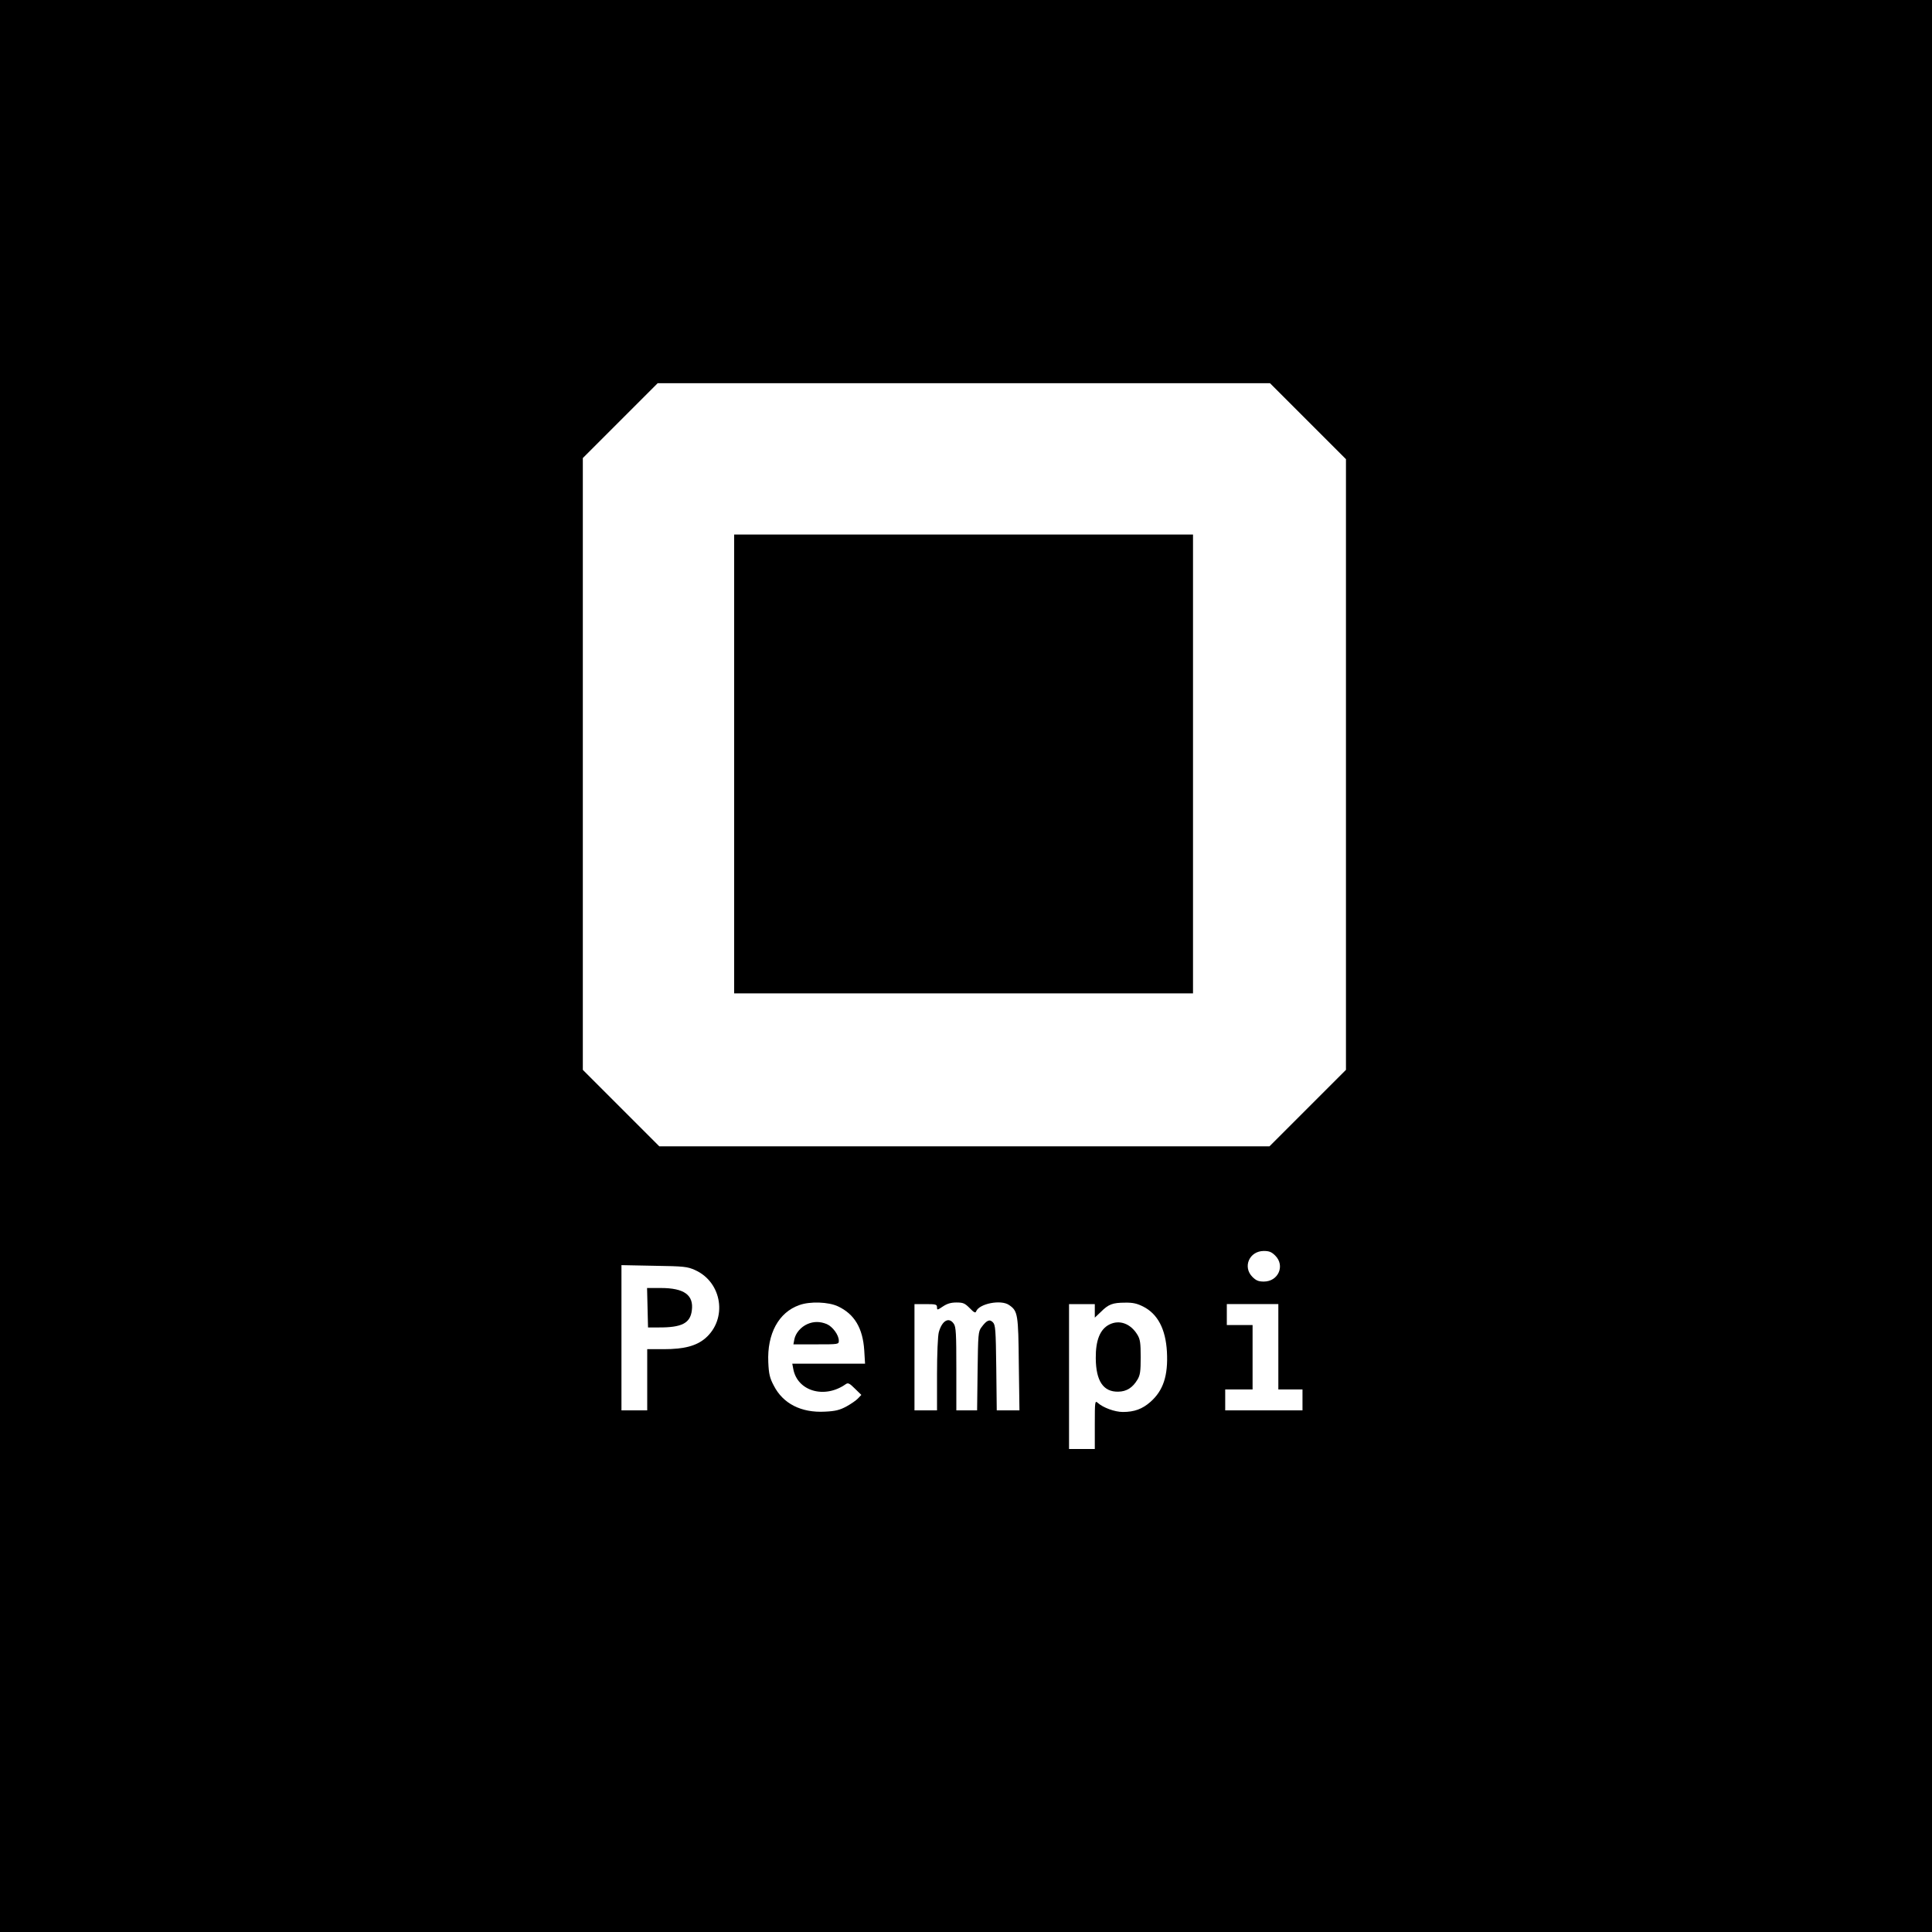 <?xml version="1.0" standalone="no"?>
<!DOCTYPE svg PUBLIC "-//W3C//DTD SVG 20010904//EN"
 "http://www.w3.org/TR/2001/REC-SVG-20010904/DTD/svg10.dtd">
<svg version="1.0" xmlns="http://www.w3.org/2000/svg"
 width="1200pt" height="1200pt" viewBox="0 0 1200 1200"
 preserveAspectRatio="xMidYMid meet">
<g transform="translate(0,1200) scale(0.1,-0.1)"
fill="#000000" stroke="none">
<path d="M0 6000 l0 -6000 6000 0 6000 0 0 6000 0 6000 -6000 0 -6000 0 0
-6000z m8124 3384 l236 -236 0 -1896 0 -1897 -237 -237 -238 -238 -1895 0
-1895 0 -237 237 -238 238 0 1900 0 1900 232 232 233 233 1901 0 1902 0 236
-236z m-203 -5183 c62 -62 19 -161 -71 -161 -33 0 -48 6 -71 29 -62 62 -19
161 71 161 33 0 48 -6 71 -29z m-3603 -90 c168 -76 202 -304 62 -424 -56 -47
-131 -67 -258 -67 l-102 0 0 -190 0 -190 -80 0 -80 0 0 451 0 451 203 -4 c187
-3 206 -5 255 -27z m887 -225 c102 -48 154 -135 163 -273 l5 -83 -226 0 -226
0 6 -32 c25 -139 194 -188 325 -96 15 11 24 7 58 -27 l40 -39 -21 -22 c-11
-12 -43 -34 -72 -50 -41 -22 -68 -29 -133 -32 -148 -8 -261 50 -318 162 -25
47 -31 73 -34 145 -8 176 64 310 193 355 66 24 181 20 240 -8z m818 -11 c27
-28 36 -32 40 -20 19 48 155 75 205 39 54 -37 57 -57 60 -366 l4 -288 -71 0
-70 0 -3 265 c-3 237 -5 266 -21 282 -20 21 -39 13 -71 -31 -20 -26 -21 -44
-24 -272 l-3 -244 -65 0 -64 0 0 258 c0 217 -2 261 -16 280 -30 44 -73 20 -93
-53 -6 -23 -11 -133 -11 -262 l0 -223 -70 0 -70 0 0 330 0 330 70 0 c63 0 70
-2 70 -20 0 -18 2 -18 36 5 27 18 50 25 85 25 42 0 52 -5 82 -35z m1077 10
c91 -46 140 -140 148 -281 8 -149 -23 -241 -102 -311 -51 -45 -101 -63 -172
-63 -50 0 -123 27 -156 57 -17 15 -18 9 -18 -135 l0 -152 -80 0 -80 0 0 450 0
450 80 0 80 0 0 -42 0 -42 38 36 c47 47 73 57 150 57 48 1 74 -5 112 -24z
m840 -250 l0 -265 75 0 75 0 0 -65 0 -65 -240 0 -240 0 0 65 0 65 85 0 85 0 0
200 0 200 -80 0 -80 0 0 65 0 65 160 0 160 0 0 -265z"/>
<path d="M4560 7255 l0 -1425 1425 0 1425 0 0 1425 0 1425 -1425 0 -1425 0 0
-1425z"/>
<path d="M4022 3878 l3 -123 65 0 c144 -1 197 26 207 105 13 96 -47 140 -193
140 l-85 0 3 -122z"/>
<path d="M5015 3776 c-41 -18 -73 -56 -81 -94 l-6 -32 141 0 c140 0 141 0 141
23 0 35 -38 87 -75 103 -42 17 -81 17 -120 0z"/>
<path d="M6890 3773 c-57 -29 -85 -97 -84 -209 1 -142 47 -210 140 -208 52 1
89 25 119 75 17 28 20 52 20 139 0 87 -3 111 -20 139 -42 70 -112 96 -175 64z"/>
</g>
</svg>
